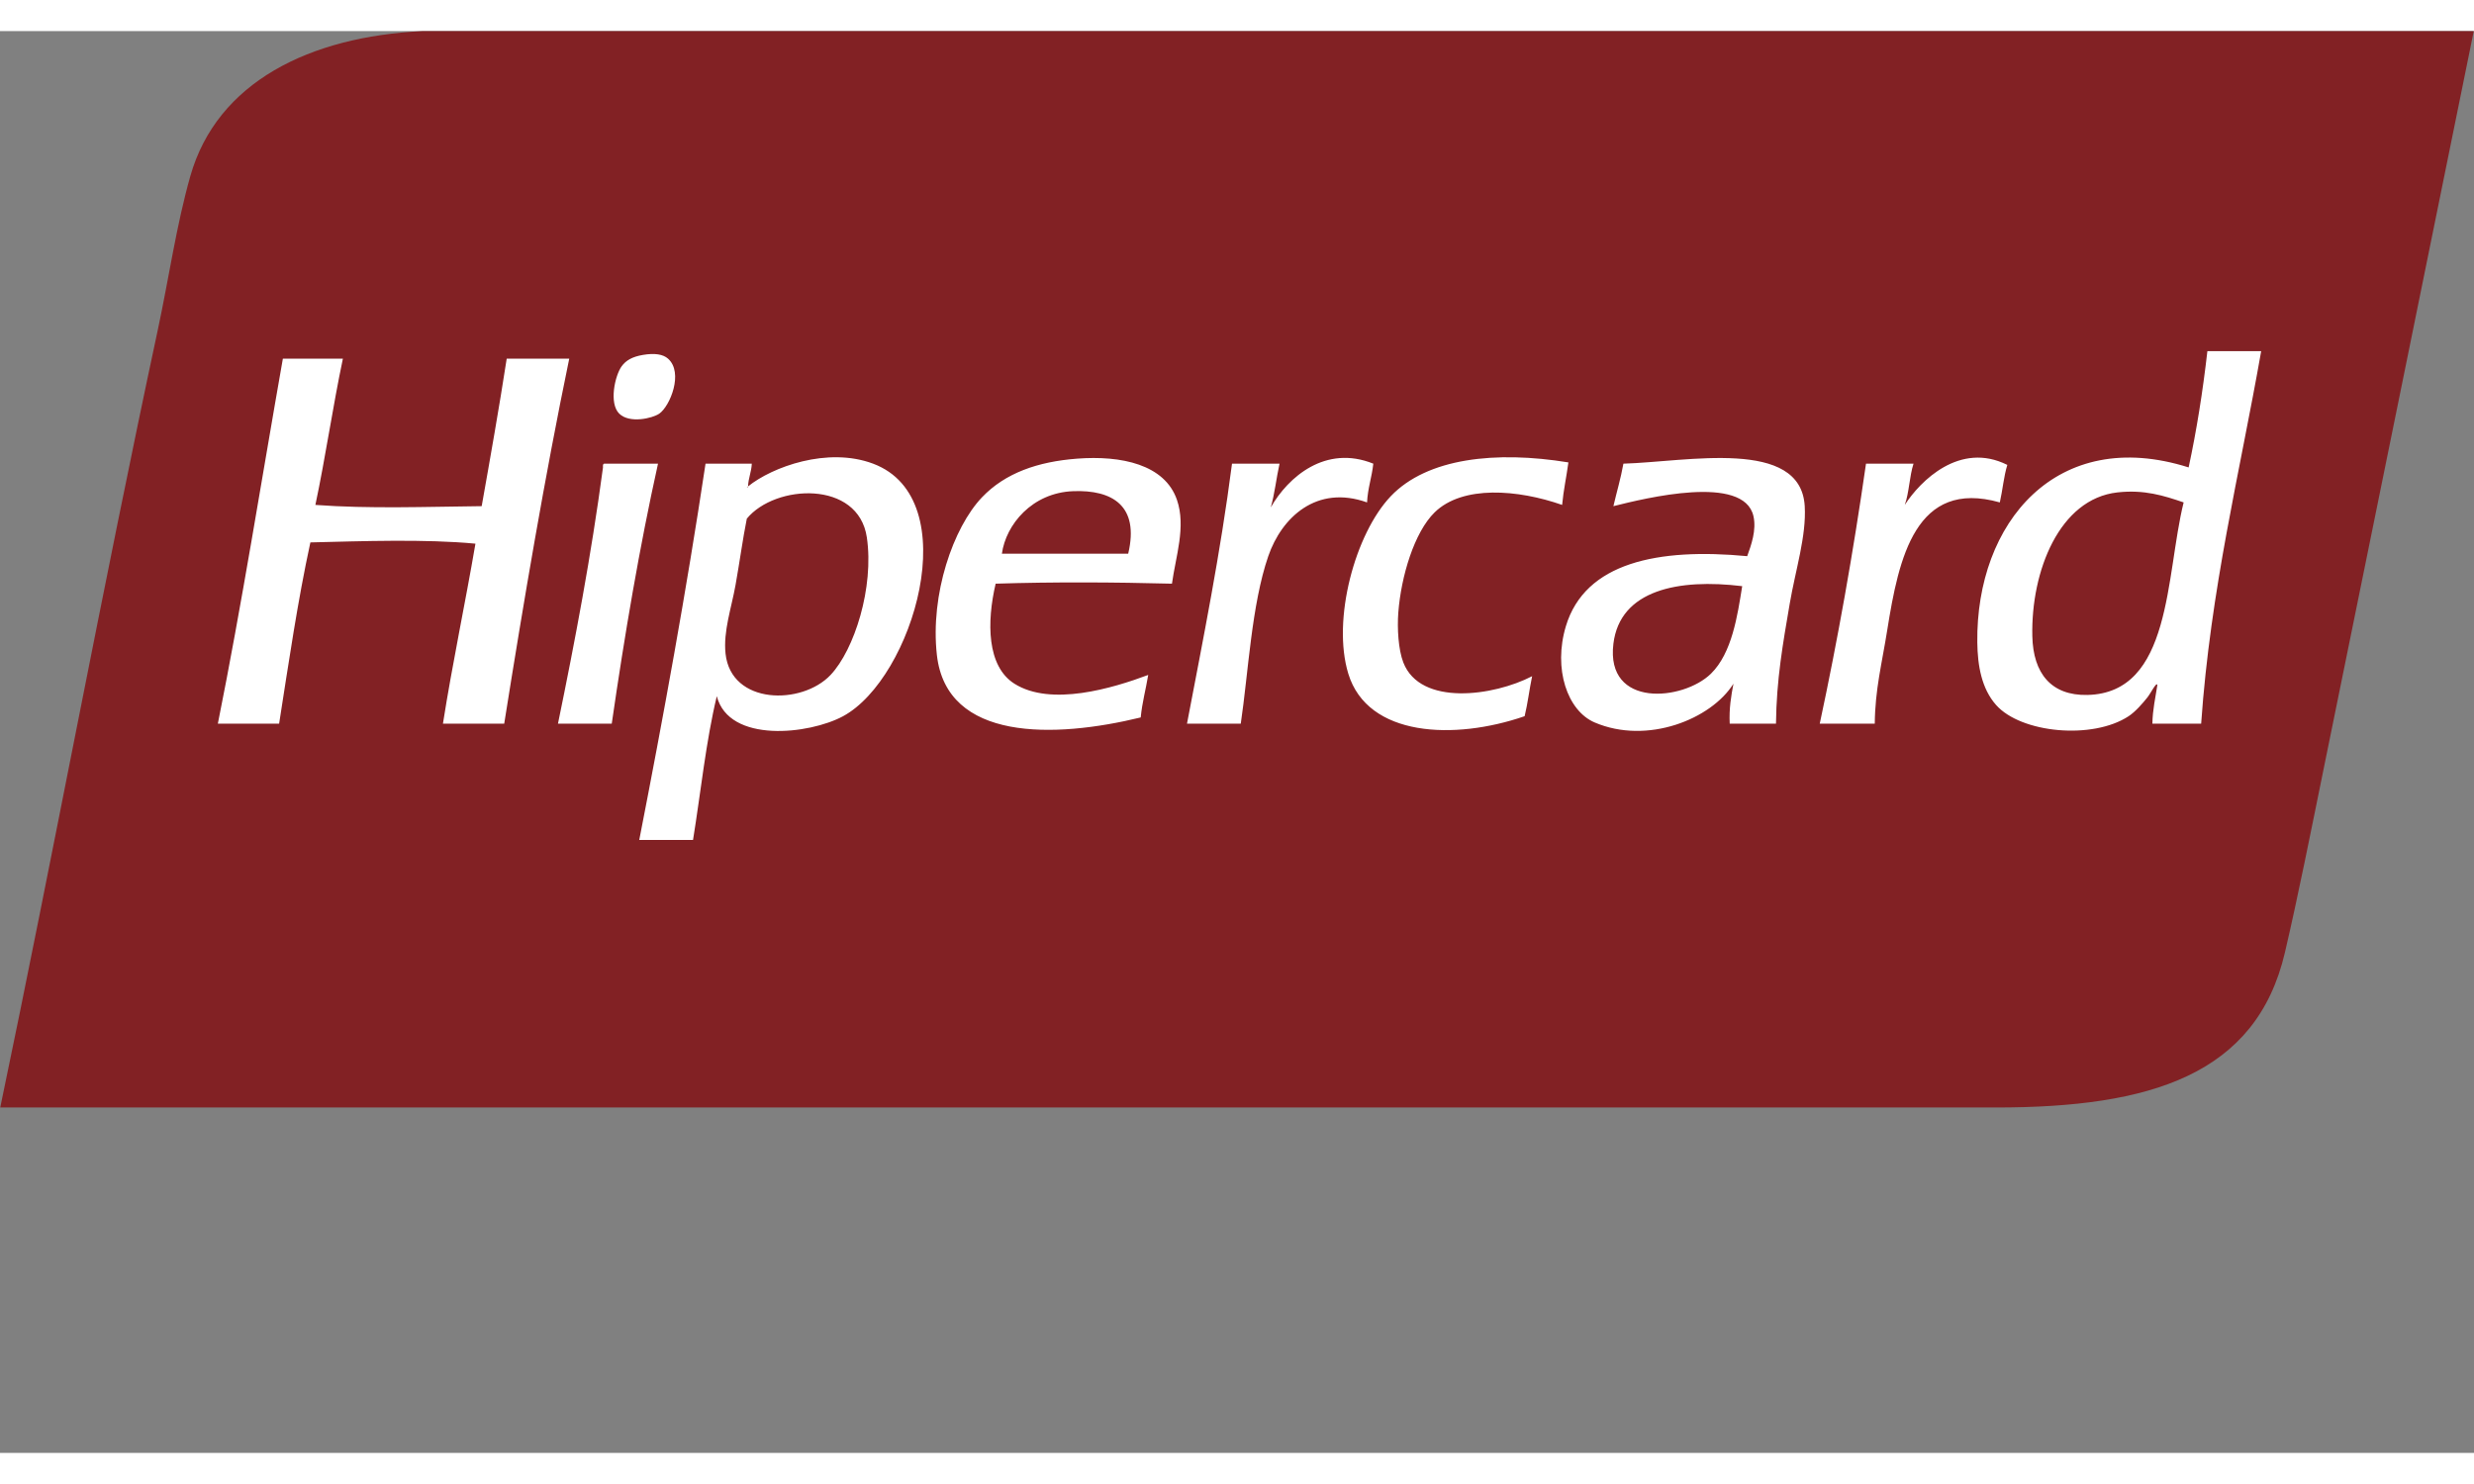 <svg width="55" height="33" viewBox="0 0 167 96" fill="none" xmlns="http://www.w3.org/2000/svg">
<rect x="0" y="0" width="167" height="96" fill="#808080" stroke="none"/>
<g clip-path="url(#clip0_1112_202)">
<path d="M45.852 0H28.548C20.902 0.362 14.652 3.441 12.847 9.792C11.906 13.104 11.388 16.741 10.652 20.174C6.912 37.632 3.595 55.57 0.017 72.678H134.738C145.153 72.678 152.305 70.478 154.237 62.211C155.134 58.371 155.994 54.022 156.853 49.803C160.202 33.353 163.553 16.905 166.983 0H45.852Z" fill="#822124"/>
<path d="M44.502 25.83C45.225 25.331 46.158 23.061 45.093 22.116C44.755 21.817 44.191 21.73 43.404 21.863C42.675 21.986 42.255 22.234 41.969 22.623C41.511 23.247 41.091 25.131 41.801 25.83C42.492 26.511 44.041 26.147 44.502 25.83V25.83ZM34.204 22.116C33.685 25.48 33.101 28.779 32.515 32.076C28.755 32.116 24.916 32.262 21.289 31.992C21.974 28.766 22.465 25.346 23.146 22.116H19.094C17.644 30.345 16.324 38.705 14.705 46.764H18.841C19.489 42.63 20.096 38.454 20.951 34.524C24.478 34.438 28.704 34.286 32.093 34.609C31.395 38.694 30.55 42.632 29.899 46.764H34.035C35.364 38.414 36.764 30.135 38.425 22.116H34.204V22.116ZM92.701 29.207C89.483 27.907 86.952 30.103 85.779 32.161C86.045 31.245 86.155 30.174 86.371 29.207H83.163C82.378 35.288 81.223 40.998 80.124 46.764H83.754C84.263 43.342 84.482 38.727 85.611 35.453C86.513 32.837 88.873 30.607 92.279 31.823C92.327 30.858 92.603 30.121 92.701 29.207V29.207ZM94.726 42.628C94.392 41.764 94.306 40.337 94.389 39.251C94.577 36.812 95.466 33.843 96.837 32.499C98.73 30.643 102.467 30.95 105.447 31.992C105.539 30.988 105.741 30.091 105.87 29.122C100.981 28.324 96.343 28.821 93.883 31.402C91.475 33.928 89.897 39.734 91.013 43.388C92.319 47.663 98.174 47.896 102.915 46.258C103.125 45.399 103.236 44.441 103.422 43.557C100.831 44.903 95.878 45.602 94.726 42.628V42.628ZM135.498 29.291C132.289 27.687 129.619 30.378 128.576 31.992C128.873 31.164 128.89 30.055 129.167 29.206H125.959C125.094 35.235 124.052 41.086 122.836 46.764H126.55C126.574 44.437 127.031 42.715 127.394 40.434C128.17 35.56 129.31 30.217 134.992 31.823C135.18 30.999 135.258 30.064 135.498 29.291ZM40.788 29.207C40.689 29.221 40.696 29.34 40.703 29.46C39.903 35.441 38.821 41.14 37.664 46.764H41.294C42.166 40.742 43.165 34.848 44.417 29.206L40.788 29.207V29.207ZM72.695 28.869C70.072 29.071 67.856 29.826 66.28 31.486C64.347 33.522 62.783 38.023 63.241 42.122C63.895 47.97 71.177 47.76 77 46.342C77.1 45.316 77.348 44.438 77.507 43.472C75.108 44.37 70.942 45.623 68.474 44.063C66.611 42.885 66.6 39.903 67.208 37.31C71.122 37.186 75.19 37.209 79.11 37.31C79.359 35.473 80.07 33.47 79.448 31.655C78.627 29.259 75.687 28.638 72.695 28.869ZM76.156 35.284H67.63C67.9 33.324 69.663 31.17 72.442 31.064C75.057 30.964 76.929 32.024 76.156 35.284V35.284ZM58.936 29.207C55.864 28.052 52.12 29.43 50.497 30.741C50.503 30.798 50.458 30.806 50.41 30.81C50.438 30.787 50.468 30.764 50.497 30.741C50.496 30.736 50.496 30.731 50.495 30.726C50.522 30.163 50.721 29.77 50.748 29.207H47.625C46.323 37.866 44.78 46.282 43.151 54.614H46.781C47.306 51.37 47.653 47.946 48.385 44.907C49.214 48.103 54.627 47.493 56.911 46.258C61.623 43.709 65.258 31.581 58.936 29.207V29.207ZM56.066 43.472C54.124 45.529 49.35 45.498 48.976 42.037C48.813 40.531 49.373 38.953 49.651 37.395C49.932 35.818 50.134 34.305 50.411 32.921C52.323 30.585 57.944 30.303 58.514 34.187C59.009 37.559 57.674 41.769 56.066 43.472V43.472ZM149.003 21.61C148.692 24.337 148.276 26.96 147.737 29.46C138.834 26.641 133.374 33.192 133.472 41.278C133.491 42.841 133.76 44.392 134.738 45.498C136.424 47.404 141.249 47.86 143.686 46.258C144.157 45.947 144.639 45.383 144.952 44.992C145.187 44.697 145.559 43.925 145.627 44.147C145.499 45.004 145.307 45.798 145.29 46.764H148.582C149.217 37.663 151.178 29.889 152.634 21.609H149.003V21.61H149.003ZM140.9 44.823C138.457 44.875 137.242 43.363 137.186 40.855C137.088 36.464 139.014 31.585 142.926 31.148C144.747 30.944 146.065 31.368 147.4 31.823C146.175 36.756 146.617 44.7 140.9 44.823V44.823ZM109.583 29.207C109.404 30.209 109.13 31.117 108.908 32.076C111.05 31.539 117.719 29.893 118.362 32.752C118.575 33.701 118.207 34.711 117.94 35.453C111.909 34.882 106.993 35.884 105.7 40.18C104.834 43.058 105.797 45.889 107.642 46.68C111.194 48.202 115.515 46.458 117.011 44.063C116.856 44.892 116.709 45.73 116.759 46.764H119.882C119.915 43.773 120.35 41.352 120.81 38.66C121.202 36.368 121.94 34.099 121.823 32.076C121.554 27.444 113.879 29.082 109.583 29.207V29.207ZM115.492 43.388C113.621 45.219 108.371 45.739 108.908 41.362C109.354 37.726 113.312 36.954 117.602 37.478C117.283 39.467 116.917 41.992 115.492 43.388V43.388Z" fill="white"/>
</g>
<defs>
<clipPath id="clip0_1112_202">
<rect width="167" height="72.678" fill="white"/>
</clipPath>
</defs>
</svg>
